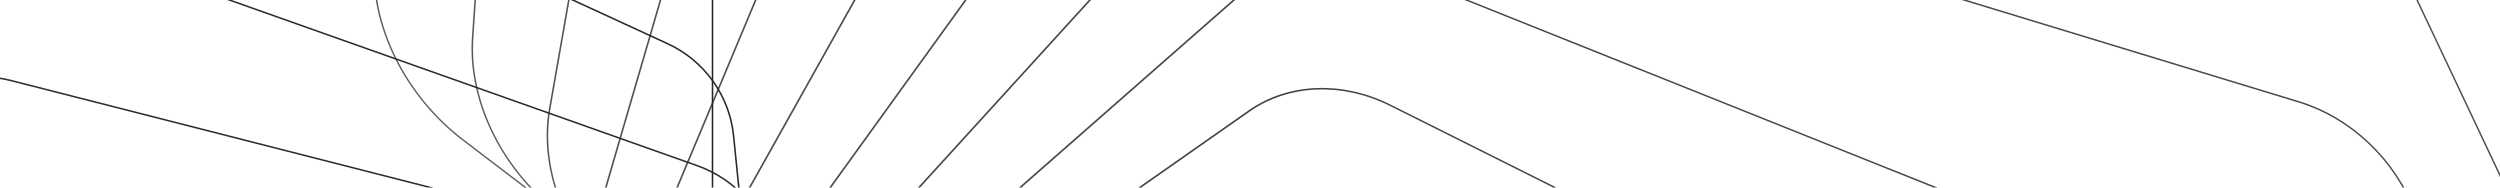 <svg xmlns="http://www.w3.org/2000/svg" version="1.1" xmlns:xlink="http://www.w3.org/1999/xlink" viewBox="0 0 800 60"><g transform="matrix(1,0,0,1,0,0)"><path d="M773.057 336.41C789.729 326.786 810.271 326.786 826.943 336.412L1123.057 507.374C1139.729 516.998 1150 534.788 1150 554.039V895.961C1150 915.212 1139.729 933.002 1123.057 942.629L826.943 1113.59C810.271 1123.215 789.729 1123.215 773.057 1113.588L476.943 942.627C460.271 933.002 450 915.212 450 895.961V554.039C450 534.788 460.271 516.998 476.943 507.371L773.057 336.41Z " stroke-width="0.5" stroke="#262626" fill="none" opacity="0.75" transform="matrix(-0.53,-0.97,0.848,-0.334,272.748,907.114)"></path><path d="M735.409 313.622C751.805 304.157 772.005 304.157 788.401 313.624L1079.6 481.748C1095.995 491.212 1106.095 508.707 1106.095 527.638V863.885C1106.095 882.817 1095.995 900.312 1079.6 909.779L788.401 1077.902C772.005 1087.367 751.805 1087.367 735.409 1077.9L444.21 909.776C427.814 900.312 417.714 882.817 417.714 863.885V527.638C417.714 508.707 427.814 491.212 444.21 481.745L735.409 313.622Z " stroke-width="0.5" stroke="#262626" fill="none" opacity="0.762" transform="matrix(-0.441,-0.994,0.897,-0.244,217.61,872.242)"></path><path d="M697.761 290.834C713.88 281.529 733.739 281.529 749.858 290.836L1036.142 456.122C1052.261 465.426 1062.19 482.626 1062.19 501.238V831.81C1062.19 850.421 1052.261 867.621 1036.142 876.928L749.858 1042.214C733.739 1051.519 713.88 1051.519 697.761 1042.212L411.477 876.926C395.358 867.621 385.429 850.421 385.429 831.81V501.238C385.429 482.626 395.358 465.426 411.477 456.119L697.761 290.834Z " stroke-width="0.5" stroke="#262626" fill="none" opacity="0.774" transform="matrix(-0.348,-1.01,0.937,-0.153,164.345,836.656)"></path><path d="M660.113 268.045C675.955 258.901 695.473 258.901 711.316 268.048L992.684 430.496C1008.526 439.641 1018.286 456.545 1018.286 474.838V799.734C1018.286 818.026 1008.526 834.93 992.684 844.078L711.316 1006.526C695.473 1015.671 675.955 1015.671 660.113 1006.523L378.744 844.075C362.902 834.93 353.143 818.026 353.143 799.734V474.838C353.143 456.545 362.902 439.641 378.744 430.494L660.113 268.045Z " stroke-width="0.5" stroke="#262626" fill="none" opacity="0.786" transform="matrix(-0.252,-1.017,0.968,-0.061,113.501,800.261)"></path><path d="M622.465 245.257C638.03 236.272 657.208 236.272 672.773 245.26L949.227 404.87C964.792 413.855 974.381 430.465 974.381 448.437V767.658C974.381 785.631 964.792 802.24 949.227 811.227L672.773 970.838C657.208 979.823 638.03 979.823 622.465 970.835L346.011 811.225C330.446 802.24 320.857 785.631 320.857 767.658V448.437C320.857 430.465 330.446 413.855 346.011 404.868L622.465 245.257Z " stroke-width="0.5" stroke="#262626" fill="none" opacity="0.798" transform="matrix(-0.152,-1.017,0.988,0.031,65.6,762.952)"></path><path d="M584.817 222.469C600.106 213.644 618.942 213.644 634.231 222.472L905.769 379.245C921.058 388.07 930.476 404.384 930.476 422.037V735.582C930.476 753.235 921.058 769.549 905.769 778.377L634.231 935.15C618.942 943.975 600.106 943.975 584.817 935.147L313.278 778.375C297.99 769.549 288.571 753.235 288.571 735.582V422.037C288.571 404.384 297.99 388.07 313.278 379.242L584.817 222.469Z " stroke-width="0.5" stroke="#262626" fill="none" opacity="0.81" transform="matrix(-0.052,-1.008,0.999,0.123,21.133,724.619)"></path><path d="M547.169 199.681C562.181 191.016 580.676 191.016 595.688 199.684L862.312 353.619C877.324 362.284 886.571 378.303 886.571 395.637V703.506C886.571 720.84 877.324 736.859 862.312 745.527L595.688 899.461C580.676 908.127 562.181 908.127 547.169 899.459L280.545 745.524C265.533 736.859 256.286 720.84 256.286 703.506V395.637C256.286 378.303 265.533 362.284 280.545 353.616L547.169 199.681Z " stroke-width="0.5" stroke="#262626" fill="none" opacity="0.821" transform="matrix(0.05,-0.991,0.999,0.213,-19.441,685.164)"></path><path d="M509.521 176.893C524.256 168.388 542.411 168.388 557.146 176.896L818.854 327.993C833.589 336.499 842.667 352.222 842.667 369.236V671.431C842.667 688.445 833.589 704.168 818.854 712.676L557.146 863.773C542.411 872.279 524.256 872.279 509.521 863.771L247.812 712.674C233.077 704.168 224 688.445 224 671.431V369.236C224 352.222 233.077 336.499 247.812 327.991L509.521 176.893Z " stroke-width="0.5" stroke="#262626" fill="none" opacity="0.833" transform="matrix(0.151,-0.966,0.989,0.301,-55.707,644.502)"></path><path d="M471.873 154.105C486.331 145.759 504.145 145.759 518.603 154.108L775.397 302.367C789.855 310.713 798.762 326.141 798.762 342.836V639.355C798.762 656.049 789.855 671.477 775.397 679.826L518.603 828.085C504.145 836.431 486.331 836.431 471.873 828.083L215.079 679.823C200.621 671.477 191.714 656.049 191.714 639.355V342.836C191.714 326.141 200.621 310.713 215.079 302.365L471.873 154.105Z " stroke-width="0.5" stroke="#262626" fill="none" opacity="0.845" transform="matrix(0.25,-0.933,0.968,0.387,-87.292,602.575)"></path><path d="M434.225 131.317C448.407 123.131 465.879 123.131 480.061 131.32L731.939 276.741C746.121 284.928 754.857 300.06 754.857 316.435V607.279C754.857 623.654 746.121 638.787 731.939 646.975L480.061 792.397C465.879 800.583 448.407 800.583 434.225 792.395L182.347 646.973C168.165 638.787 159.429 623.654 159.429 607.279V316.435C159.429 300.06 168.165 284.928 182.347 276.739L434.225 131.317Z " stroke-width="0.5" stroke="#262626" fill="none" opacity="0.857" transform="matrix(0.347,-0.893,0.938,0.469,-113.871,559.361)"></path><path d="M396.577 108.529C410.482 100.503 427.613 100.503 441.518 108.532L688.482 251.116C702.387 259.142 710.952 273.98 710.952 290.035V575.203C710.952 591.258 702.387 606.096 688.482 614.125L441.518 756.709C427.613 764.735 410.482 764.735 396.577 756.707L149.614 614.122C135.709 606.096 127.143 591.258 127.143 575.203V290.035C127.143 273.98 135.709 259.142 149.614 251.113L396.577 108.529Z " stroke-width="0.5" stroke="#262626" fill="none" opacity="0.869" transform="matrix(0.44,-0.846,0.898,0.547,-135.171,514.876)"></path><path d="M358.929 85.741C372.557 77.874 389.348 77.874 402.976 85.744L645.024 225.49C658.652 233.357 667.048 247.899 667.048 263.635V543.127C667.048 558.863 658.652 573.405 645.024 581.274L402.976 721.021C389.348 728.887 372.557 728.887 358.929 721.018L116.881 581.272C103.253 573.405 94.857 558.863 94.857 543.127V263.635C94.857 247.899 103.253 233.357 116.881 225.488L358.929 85.741Z " stroke-width="0.5" stroke="#262626" fill="none" opacity="0.881" transform="matrix(0.529,-0.792,0.849,0.621,-150.975,469.186)"></path><path d="M321.281 62.953C334.632 55.246 351.082 55.246 364.433 62.955L601.566 199.864C614.918 207.571 623.143 221.818 623.143 237.234V511.051C623.143 526.468 614.918 540.715 601.566 548.424L364.433 685.332C351.082 693.04 334.632 693.04 321.281 685.33L84.148 548.422C70.796 540.715 62.571 526.468 62.571 511.051V237.234C62.571 221.818 70.796 207.571 84.148 199.862L321.281 62.953Z " stroke-width="0.5" stroke="#262626" fill="none" opacity="0.893" transform="matrix(0.612,-0.731,0.791,0.689,-161.118,422.408)"></path><path d="M283.633 40.165C296.707 32.618 312.816 32.618 325.891 40.167L558.109 174.238C571.184 181.786 579.238 195.737 579.238 210.834V478.976C579.238 494.072 571.184 508.024 558.109 515.573L325.891 649.644C312.816 657.192 296.707 657.192 283.633 649.642L51.415 515.571C38.34 508.024 30.286 494.072 30.286 478.976V210.834C30.286 195.737 38.34 181.786 51.415 174.236L283.633 40.165Z " stroke-width="0.5" stroke="#262626" fill="none" opacity="0.905" transform="matrix(0.689,-0.665,0.725,0.751,-165.498,374.717)"></path><path d="M245.985 17.377C258.783 9.99 274.551 9.99 287.349 17.379L514.651 148.612C527.449 156 535.333 169.656 535.333 184.434V446.9C535.333 461.677 527.449 475.333 514.651 482.723L287.349 613.956C274.551 621.344 258.783 621.344 245.985 613.954L18.682 482.721C5.884 475.333 -2 461.677 -2 446.9V184.434C-2 169.656 5.884 156 18.682 148.61L245.985 17.377Z " stroke-width="0.5" stroke="#262626" fill="none" opacity="0.917" transform="matrix(0.759,-0.594,0.652,0.808,-164.068,326.343)"></path><path d="M208.337 -5.411C220.858 -12.639 236.285 -12.639 248.806 -5.409L471.194 122.987C483.715 130.214 491.429 143.575 491.429 158.033V414.824C491.429 429.282 483.715 442.643 471.194 449.873L248.806 578.268C236.285 585.496 220.858 585.496 208.337 578.266L-14.051 449.87C-26.572 442.643 -34.286 429.282 -34.286 414.824V158.033C-34.286 143.575 -26.572 130.214 -14.051 122.985L208.337 -5.411Z " stroke-width="0.5" stroke="#262626" fill="none" opacity="0.929" transform="matrix(0.821,-0.518,0.572,0.858,-156.845,277.578)"></path><path d="M170.689 -28.199C182.933 -35.267 198.019 -35.267 210.264 -28.197L427.736 97.361C439.981 104.429 447.524 117.495 447.524 131.633V382.748C447.524 396.886 439.981 409.952 427.736 417.022L210.264 542.58C198.019 549.648 182.933 549.648 170.689 542.578L-46.784 417.02C-59.028 409.952 -66.571 396.886 -66.571 382.748V131.633C-66.571 117.495 -59.028 104.429 -46.784 97.359L170.689 -28.199Z " stroke-width="0.5" stroke="#262626" fill="none" opacity="0.94" transform="matrix(0.874,-0.438,0.486,0.9,-143.901,228.771)"></path><path d="M133.041 -50.987C145.008 -57.895 159.753 -57.895 171.721 -50.985L384.279 71.735C396.247 78.643 403.619 91.414 403.619 105.232V350.672C403.619 364.491 396.247 377.261 384.279 384.172L171.721 506.892C159.753 513.8 145.008 513.8 133.041 506.89L-79.517 384.17C-91.485 377.261 -98.857 364.491 -98.857 350.672V105.232C-98.857 91.414 -91.485 78.643 -79.517 71.733L133.041 -50.987Z " stroke-width="0.5" stroke="#262626" fill="none" opacity="0.952" transform="matrix(0.919,-0.355,0.395,0.936,-125.37,180.327)"></path><path d="M95.393 -73.775C107.084 -80.523 121.488 -80.523 133.179 -73.773L340.821 46.109C352.512 52.858 359.714 65.333 359.714 78.832V318.597C359.714 332.096 352.512 344.571 340.821 351.321L133.179 471.203C121.488 477.952 107.084 477.952 95.393 471.202L-112.25 351.319C-123.941 344.571 -131.143 332.096 -131.143 318.597V78.832C-131.143 65.333 -123.941 52.858 -112.25 46.107L95.393 -73.775Z " stroke-width="0.5" stroke="#262626" fill="none" opacity="0.964" transform="matrix(0.954,-0.269,0.3,0.964,-101.443,132.705)"></path><path d="M57.745 -96.563C69.159 -103.152 83.222 -103.152 94.636 -96.561L297.364 20.483C308.778 27.072 315.81 39.252 315.81 52.432V286.521C315.81 299.7 308.778 311.88 297.364 318.471L94.636 435.515C83.222 442.104 69.159 442.104 57.745 435.513L-144.983 318.469C-156.397 311.88 -163.429 299.7 -163.429 286.521V52.432C-163.429 39.252 -156.397 27.072 -144.983 20.482L57.745 -96.563Z " stroke-width="0.5" stroke="#262626" fill="none" opacity="0.976" transform="matrix(0.98,-0.18,0.201,0.984,-72.365,86.407)"></path><path d="M20.097 -119.351C31.234 -125.78 44.956 -125.78 56.094 -119.349L253.906 -5.142C265.044 1.287 271.905 13.171 271.905 26.031V254.445C271.905 267.305 265.044 279.189 253.906 285.62L56.094 399.827C44.956 406.256 31.234 406.256 20.097 399.825L-177.716 285.619C-188.853 279.189 -195.714 267.305 -195.714 254.445V26.031C-195.714 13.171 -188.853 1.287 -177.716 -5.144L20.097 -119.351Z " stroke-width="0.5" stroke="#262626" fill="none" opacity="0.988" transform="matrix(0.995,-0.09,0.101,0.996,-38.434,41.98)"></path><path d="M-17.551 -142.139C-6.691 -148.408 6.691 -148.408 17.551 -142.137L210.449 -30.768C221.309 -24.499 228 -12.91 228 -0.369V222.369C228 234.91 221.309 246.499 210.449 252.77L17.551 364.139C6.691 370.408 -6.691 370.408 -17.551 364.137L-210.449 252.768C-221.309 246.499 -228 234.91 -228 222.369V-0.369C-228 -12.91 -221.309 -24.499 -210.449 -30.77L-17.551 -142.139Z " stroke-width="0.5" stroke="#262626" fill="none" opacity="1" transform="matrix(1,0,0,1,0,0)"></path></g></svg>